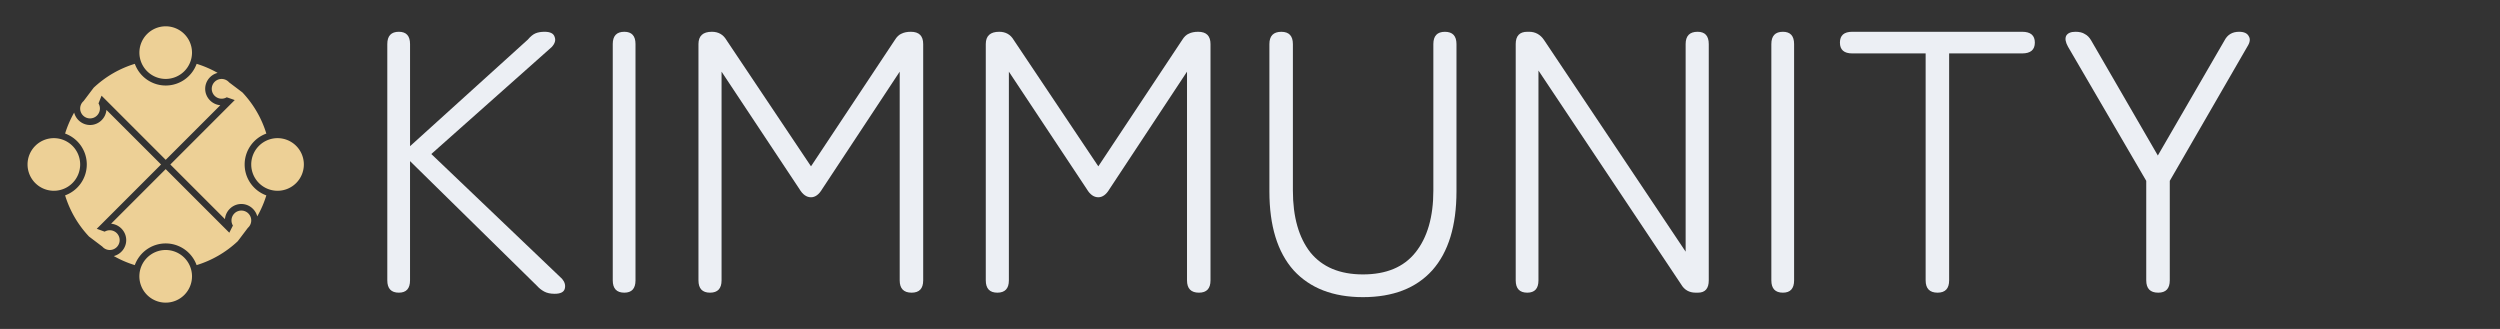 <?xml version="1.0" encoding="UTF-8" standalone="no"?>
<!-- Created with Inkscape (http://www.inkscape.org/) -->

<svg
   width="380"
   height="50"
   viewBox="0 0 100.542 13.229"
   version="1.1"
   id="svg5"
   inkscape:version="1.1.2 (0a00cf5339, 2022-02-04)"
   sodipodi:docname="kimmunity.svg"
   inkscape:export-filename="/home/kim/Workspace/Go/src/borderstone.org/konvergens/static/images/kimmunity.png"
   inkscape:export-xdpi="192"
   inkscape:export-ydpi="192"
   xmlns:inkscape="http://www.inkscape.org/namespaces/inkscape"
   xmlns:sodipodi="http://sodipodi.sourceforge.net/DTD/sodipodi-0.dtd"
   xmlns="http://www.w3.org/2000/svg"
   xmlns:svg="http://www.w3.org/2000/svg">
  <rect x="0" y="0" width="100.542" height="13.229" fill="#333333" stroke="none"/>
  <sodipodi:namedview
     id="namedview7"
     pagecolor="#231a1a"
     bordercolor="#111111"
     borderopacity="1"
     inkscape:pageshadow="0"
     inkscape:pageopacity="0"
     inkscape:pagecheckerboard="false"
     inkscape:document-units="px"
     showgrid="false"
     units="px"
     showguides="false"
     inkscape:guide-bbox="true"
     inkscape:zoom="1.4142136"
     inkscape:cx="97.580733"
     inkscape:cy="44.547726"
     inkscape:window-width="1920"
     inkscape:window-height="1018"
     inkscape:window-x="0"
     inkscape:window-y="32"
     inkscape:window-maximized="1"
     inkscape:current-layer="layer1"
     fit-margin-top="0"
     fit-margin-left="0"
     fit-margin-right="0"
     fit-margin-bottom="0" />
  <defs
     id="defs2" />
  <g
     inkscape:label="Layer 1"
     inkscape:groupmode="layer"
     id="layer1"
     transform="translate(-0.301,15.487)">
    <path
       id="path1425"
       style="fill:#edd096;stroke-width:0.925;stroke-linecap:round;fill-opacity:1"
       inkscape:transform-center-x="-0.00014969683"
       inkscape:transform-center-y="-2.116346"
       d="m 6.965,-14.429 a 1.058,1.058 0 0 0 -1.058,1.058 1.058,1.058 0 0 0 1.058,1.058 1.058,1.058 0 0 0 1.058,-1.058 1.058,1.058 0 0 0 -1.058,-1.058 z m -1.243,1.509 c -0.601,0.184 -1.17,0.505 -1.656,0.963 l -0.405,0.536 -0.001,10e-4 c -0.086,0.075 -0.135,0.184 -0.135,0.298 0,0.219 0.178,0.397 0.397,0.397 0.219,0 0.397,-0.178 0.397,-0.397 2.64e-5,-0.073 -0.02,-0.144 -0.057,-0.206 l 0.123,-0.311 0.201,0.201 2.379,2.379 2.197,-2.197 c -0.338,-0.027 -0.609,-0.314 -0.609,-0.659 0,-0.307 0.214,-0.568 0.5,-0.641 -0.27,-0.153 -0.553,-0.275 -0.844,-0.364 -0.19,0.523 -0.686,0.872 -1.243,0.872 -0.557,-4.23e-4 -1.053,-0.349 -1.243,-0.872 z m 3.492,0.608 c -0.219,0 -0.397,0.178 -0.397,0.397 0,0.219 0.178,0.397 0.397,0.397 0.073,2.7e-5 0.144,-0.02 0.206,-0.057 l 0.322,0.112 -0.212,0.212 -2.379,2.38 2.197,2.197 c 0.027,-0.332 0.305,-0.6 0.642,-0.609 0.006,-1.453e-4 0.011,0 0.017,0 0.306,0 0.567,0.214 0.64,0.499 0.153,-0.27 0.276,-0.554 0.365,-0.845 -0.523,-0.19 -0.872,-0.686 -0.872,-1.243 5.29e-4,-0.557 0.349,-1.053 0.872,-1.243 -0.184,-0.601 -0.505,-1.17 -0.963,-1.656 l -0.536,-0.405 -0.001,-10e-4 c -0.075,-0.086 -0.184,-0.135 -0.298,-0.135 z m -4.633,1.245 c -0.028,0.337 -0.314,0.607 -0.658,0.607 -0.306,0 -0.567,-0.214 -0.64,-0.499 -0.153,0.27 -0.275,0.553 -0.364,0.843 0.523,0.19 0.872,0.686 0.872,1.243 -5.291e-4,0.557 -0.349,1.053 -0.872,1.243 0.184,0.601 0.505,1.17 0.962,1.656 l 0.536,0.405 0.001,0.001 c 0.075,0.086 0.184,0.135 0.298,0.135 0.219,0 0.397,-0.178 0.397,-0.397 0,-0.219 -0.178,-0.397 -0.397,-0.397 -0.073,-2.76e-5 -0.144,0.02 -0.206,0.057 L 4.192,-6.286 4.4,-6.493 6.778,-8.872 Z m -2.114,1.136 a 1.058,1.058 0 0 0 -1.058,1.058 1.058,1.058 0 0 0 1.058,1.058 1.058,1.058 0 0 0 1.058,-1.058 1.058,1.058 0 0 0 -1.058,-1.058 z m 8.996,0 a 1.058,1.058 0 0 0 -1.058,1.058 1.058,1.058 0 0 0 1.058,1.058 1.058,1.058 0 0 0 1.058,-1.058 1.058,1.058 0 0 0 -1.058,-1.058 z m -4.499,1.245 -2.196,2.197 c 0.338,0.027 0.609,0.314 0.609,0.659 0,0.307 -0.215,0.568 -0.5,0.641 0.27,0.153 0.554,0.275 0.845,0.364 0.19,-0.523 0.686,-0.872 1.243,-0.872 0.557,4.234e-4 1.053,0.349 1.243,0.872 0.601,-0.184 1.17,-0.505 1.656,-0.962 l 0.405,-0.536 0.001,-0.001 c 0.086,-0.075 0.135,-0.184 0.135,-0.298 0,-0.219 -0.178,-0.397 -0.397,-0.397 -0.219,0 -0.397,0.178 -0.397,0.397 -2.64e-5,0.073 0.02,0.144 0.057,0.206 L 9.523,-6.128 9.344,-6.307 Z m 5.291e-4,3.253 A 1.058,1.058 0 0 0 5.906,-4.375 1.058,1.058 0 0 0 6.965,-3.316 1.058,1.058 0 0 0 8.023,-4.375 1.058,1.058 0 0 0 6.965,-5.433 Z" />
    <g
       id="g13064"
       transform="translate(0,-0.162)"
       style="fill:#eceff4;fill-opacity:1">
      <g
         aria-label="KIMMUNITY"
         id="text6619"
         style="font-size:14.987px;line-height:1.25;stroke-width:0.375;fill:#eceff4;fill-opacity:1">
        <path
           d="m 16.342,-3.555 q -0.465,0 -0.465,-0.495 v -9.502 q 0,-0.495 0.465,-0.495 0.45,0 0.45,0.495 v 4.106 l 4.736,-4.286 q 0.165,-0.195 0.315,-0.255 0.15,-0.06 0.36,-0.06 0.345,0 0.405,0.21 0.075,0.195 -0.12,0.405 l -4.841,4.301 5.26,5.021 q 0.165,0.195 0.105,0.405 -0.06,0.195 -0.405,0.195 -0.255,0 -0.42,-0.09 -0.165,-0.09 -0.285,-0.225 l -5.111,-5.021 v 4.796 q 0,0.495 -0.45,0.495 z"
           style="font-family:'Zen Maru Gothic';-inkscape-font-specification:'Zen Maru Gothic';fill:#eceff4;fill-opacity:1"
           id="path13017" />
        <path
           d="m 25.409,-3.555 q -0.465,0 -0.465,-0.495 v -9.502 q 0,-0.495 0.465,-0.495 0.45,0 0.45,0.495 v 9.502 q 0,0.495 -0.45,0.495 z"
           style="font-family:'Zen Maru Gothic';-inkscape-font-specification:'Zen Maru Gothic';fill:#eceff4;fill-opacity:1"
           id="path13019" />
        <path
           d="m 28.856,-3.555 q -0.465,0 -0.465,-0.495 v -9.502 q 0,-0.495 0.54,-0.495 0.39,0 0.584,0.33 l 3.402,5.081 3.372,-5.081 q 0.12,-0.195 0.27,-0.255 0.15,-0.075 0.375,-0.075 0.495,0 0.495,0.495 v 9.502 q 0,0.495 -0.465,0.495 -0.48,0 -0.48,-0.495 v -8.393 l -3.117,4.721 q -0.195,0.33 -0.45,0.33 -0.27,0 -0.465,-0.33 l -3.132,-4.721 v 8.393 q 0,0.495 -0.465,0.495 z"
           style="font-family:'Zen Maru Gothic';-inkscape-font-specification:'Zen Maru Gothic';fill:#eceff4;fill-opacity:1"
           id="path13021" />
        <path
           d="m 40.411,-3.555 q -0.465,0 -0.465,-0.495 v -9.502 q 0,-0.495 0.54,-0.495 0.39,0 0.584,0.33 l 3.402,5.081 3.372,-5.081 q 0.12,-0.195 0.27,-0.255 0.15,-0.075 0.375,-0.075 0.495,0 0.495,0.495 v 9.502 q 0,0.495 -0.465,0.495 -0.48,0 -0.48,-0.495 v -8.393 l -3.117,4.721 q -0.195,0.33 -0.45,0.33 -0.27,0 -0.465,-0.33 l -3.132,-4.721 v 8.393 q 0,0.495 -0.465,0.495 z"
           style="font-family:'Zen Maru Gothic';-inkscape-font-specification:'Zen Maru Gothic';fill:#eceff4;fill-opacity:1"
           id="path13023" />
        <path
           d="m 55.114,-3.375 q -1.798,0 -2.788,-1.079 -0.974,-1.094 -0.974,-3.177 v -5.92 q 0,-0.495 0.48,-0.495 0.465,0 0.465,0.495 v 5.89 q 0,1.589 0.704,2.488 0.719,0.884 2.113,0.884 1.409,0 2.113,-0.884 0.719,-0.899 0.719,-2.488 v -5.89 q 0,-0.495 0.465,-0.495 0.465,0 0.465,0.495 v 5.92 q 0,2.083 -0.974,3.177 -0.974,1.079 -2.788,1.079 z"
           style="font-family:'Zen Maru Gothic';-inkscape-font-specification:'Zen Maru Gothic';fill:#eceff4;fill-opacity:1"
           id="path13025" />
        <path
           d="m 61.723,-3.555 q -0.465,0 -0.465,-0.495 v -9.502 q 0,-0.495 0.465,-0.495 h 0.075 q 0.375,0 0.599,0.33 l 5.695,8.513 v -8.348 q 0,-0.495 0.48,-0.495 0.45,0 0.45,0.495 v 9.502 q 0,0.495 -0.435,0.495 h -0.09 q -0.39,0 -0.584,-0.33 l -5.74,-8.603 v 8.438 q 0,0.495 -0.45,0.495 z"
           style="font-family:'Zen Maru Gothic';-inkscape-font-specification:'Zen Maru Gothic';fill:#eceff4;fill-opacity:1"
           id="path13027" />
        <path
           d="m 72.004,-3.555 q -0.465,0 -0.465,-0.495 v -9.502 q 0,-0.495 0.465,-0.495 0.45,0 0.45,0.495 v 9.502 q 0,0.495 -0.45,0.495 z"
           style="font-family:'Zen Maru Gothic';-inkscape-font-specification:'Zen Maru Gothic';fill:#eceff4;fill-opacity:1"
           id="path13029" />
        <path
           d="m 78.224,-3.555 q -0.48,0 -0.48,-0.495 V -13.177 h -2.952 q -0.495,0 -0.495,-0.435 0,-0.435 0.495,-0.435 h 6.834 q 0.51,0 0.51,0.435 0,0.435 -0.51,0.435 h -2.937 v 9.127 q 0,0.495 -0.465,0.495 z"
           style="font-family:'Zen Maru Gothic';-inkscape-font-specification:'Zen Maru Gothic';fill:#eceff4;fill-opacity:1"
           id="path13031" />
        <path
           d="m 87.096,-3.555 q -0.48,0 -0.48,-0.495 v -4.002 l -3.147,-5.395 q -0.15,-0.27 -0.075,-0.435 0.09,-0.165 0.375,-0.165 0.24,0 0.375,0.09 0.15,0.075 0.255,0.255 l 2.683,4.631 2.683,-4.631 q 0.18,-0.345 0.584,-0.345 0.3,0 0.39,0.18 0.105,0.165 -0.06,0.42 l -3.117,5.395 v 4.002 q 0,0.495 -0.465,0.495 z"
           style="font-family:'Zen Maru Gothic';-inkscape-font-specification:'Zen Maru Gothic';fill:#eceff4;fill-opacity:1"
           id="path13033" />
      </g>
    </g>
  </g>
</svg>
